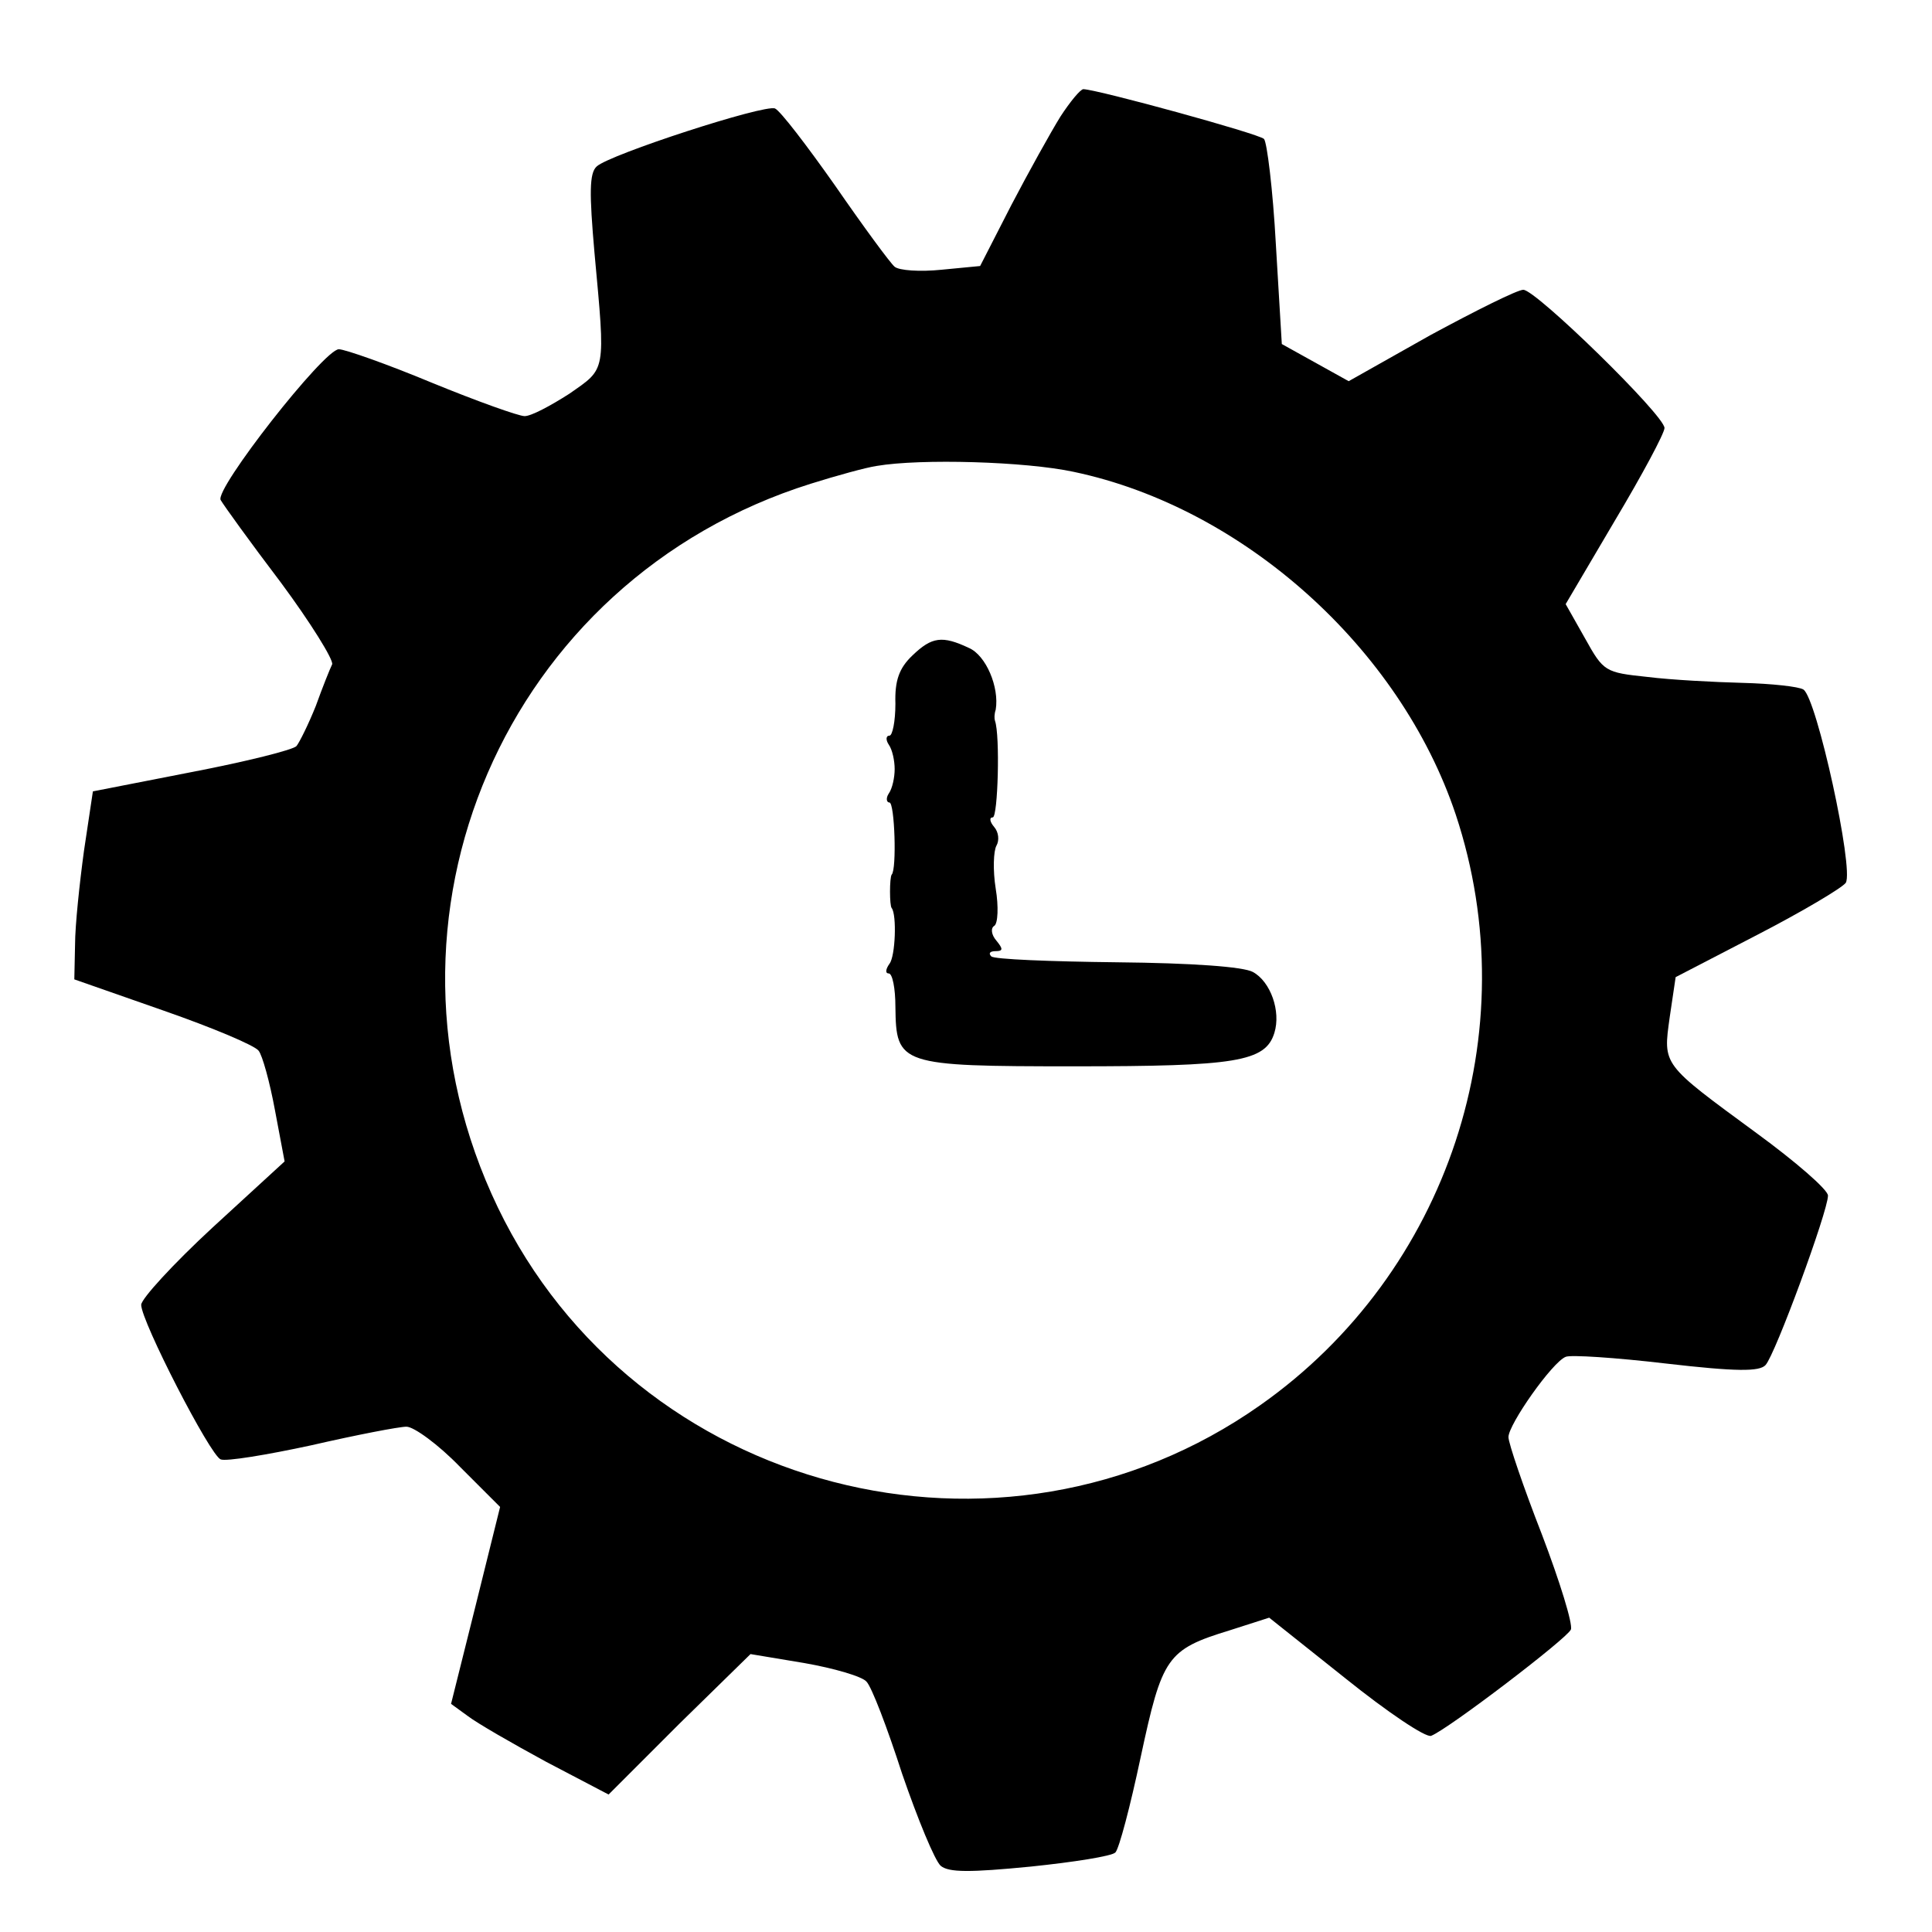 <?xml version="1.0" standalone="no"?>
<!DOCTYPE svg PUBLIC "-//W3C//DTD SVG 20010904//EN"
 "http://www.w3.org/TR/2001/REC-SVG-20010904/DTD/svg10.dtd">
<svg version="1.0" xmlns="http://www.w3.org/2000/svg"
 width="260pt" height="260pt" viewBox="0 0 260 260"
 preserveAspectRatio="xMidYMid meet">
<g transform="translate(0,260) scale(0.1,-0.1)"
fill="#000000" stroke="none">
<path d="M1427 2443 c-13 -21 -43 -75 -66 -119 l-42 -82 -52 -5 c-29 -3 -57
-1 -63 4 -6 5 -42 54 -80 109 -38 54 -74 101 -81 104 -14 6 -223 -62 -240 -78
-10 -9 -10 -36 -3 -116 15 -163 16 -155 -34 -190 -25 -16 -51 -30 -60 -30 -8
0 -64 20 -125 45 -60 25 -117 45 -125 45 -20 0 -168 -189 -159 -203 4 -7 40
-57 81 -111 40 -54 71 -104 69 -110 -3 -6 -13 -31 -22 -56 -10 -25 -22 -49
-26 -54 -4 -5 -68 -21 -141 -35 l-133 -26 -12 -80 c-6 -44 -12 -101 -12 -126
l-1 -47 120 -42 c66 -23 123 -47 128 -54 5 -6 15 -42 22 -80 l13 -69 -97 -89
c-53 -49 -96 -96 -96 -104 0 -22 93 -203 107 -208 7 -3 62 6 122 19 61 14 118
25 128 25 10 0 43 -24 72 -54 l54 -54 -33 -133 -33 -132 22 -16 c13 -10 60
-37 106 -62 l84 -44 95 95 96 94 72 -12 c40 -7 78 -18 84 -25 7 -7 28 -62 48
-124 21 -61 44 -117 52 -124 11 -9 39 -9 121 -1 58 6 109 14 114 19 5 5 20 62
34 128 29 135 35 145 120 171 l53 17 103 -82 c56 -45 108 -80 115 -77 23 9
183 131 188 143 3 7 -15 65 -39 128 -25 64 -45 123 -45 131 0 17 59 101 77
108 6 3 67 -1 135 -9 95 -11 126 -11 134 -2 13 14 84 207 84 228 0 8 -44 46
-96 84 -128 94 -126 91 -117 156 l8 54 110 57 c60 31 114 63 119 70 11 19 -39
248 -57 260 -6 4 -43 8 -82 9 -38 1 -96 4 -128 8 -57 6 -59 7 -84 52 l-26 46
66 112 c37 62 67 118 67 125 0 17 -173 186 -190 186 -8 0 -64 -28 -125 -61
l-110 -62 -45 25 -45 25 -8 134 c-4 74 -12 138 -16 142 -7 7 -222 66 -243 67
-4 0 -18 -17 -31 -37z m18 -478 c228 -48 439 -237 514 -461 97 -292 -10 -617
-263 -795 -349 -246 -841 -118 -1026 266 -187 389 10 845 421 974 35 11 75 22
89 24 59 10 200 6 265 -8z"/>
<path d="M1228 1718 c-18 -17 -24 -34 -23 -65 0 -24 -4 -43 -8 -43 -5 0 -5 -6
-1 -12 5 -7 8 -22 8 -33 0 -11 -3 -26 -8 -33 -4 -6 -3 -12 1 -12 7 0 10 -90 3
-97 -3 -4 -3 -42 0 -45 7 -9 5 -65 -3 -75 -5 -7 -6 -13 -1 -13 5 0 9 -20 9
-45 1 -78 5 -80 241 -80 217 0 257 6 269 45 9 29 -5 69 -29 82 -13 7 -81 12
-183 13 -89 1 -166 4 -169 8 -4 4 -2 7 6 7 10 0 10 3 1 14 -7 8 -8 17 -3 20 5
3 6 26 2 50 -4 25 -3 51 1 58 4 7 3 18 -3 25 -6 7 -7 13 -2 13 7 0 10 111 3
130 -1 3 -1 9 1 15 5 30 -13 73 -36 83 -36 17 -50 15 -76 -10z"/>
</g>
</svg>
